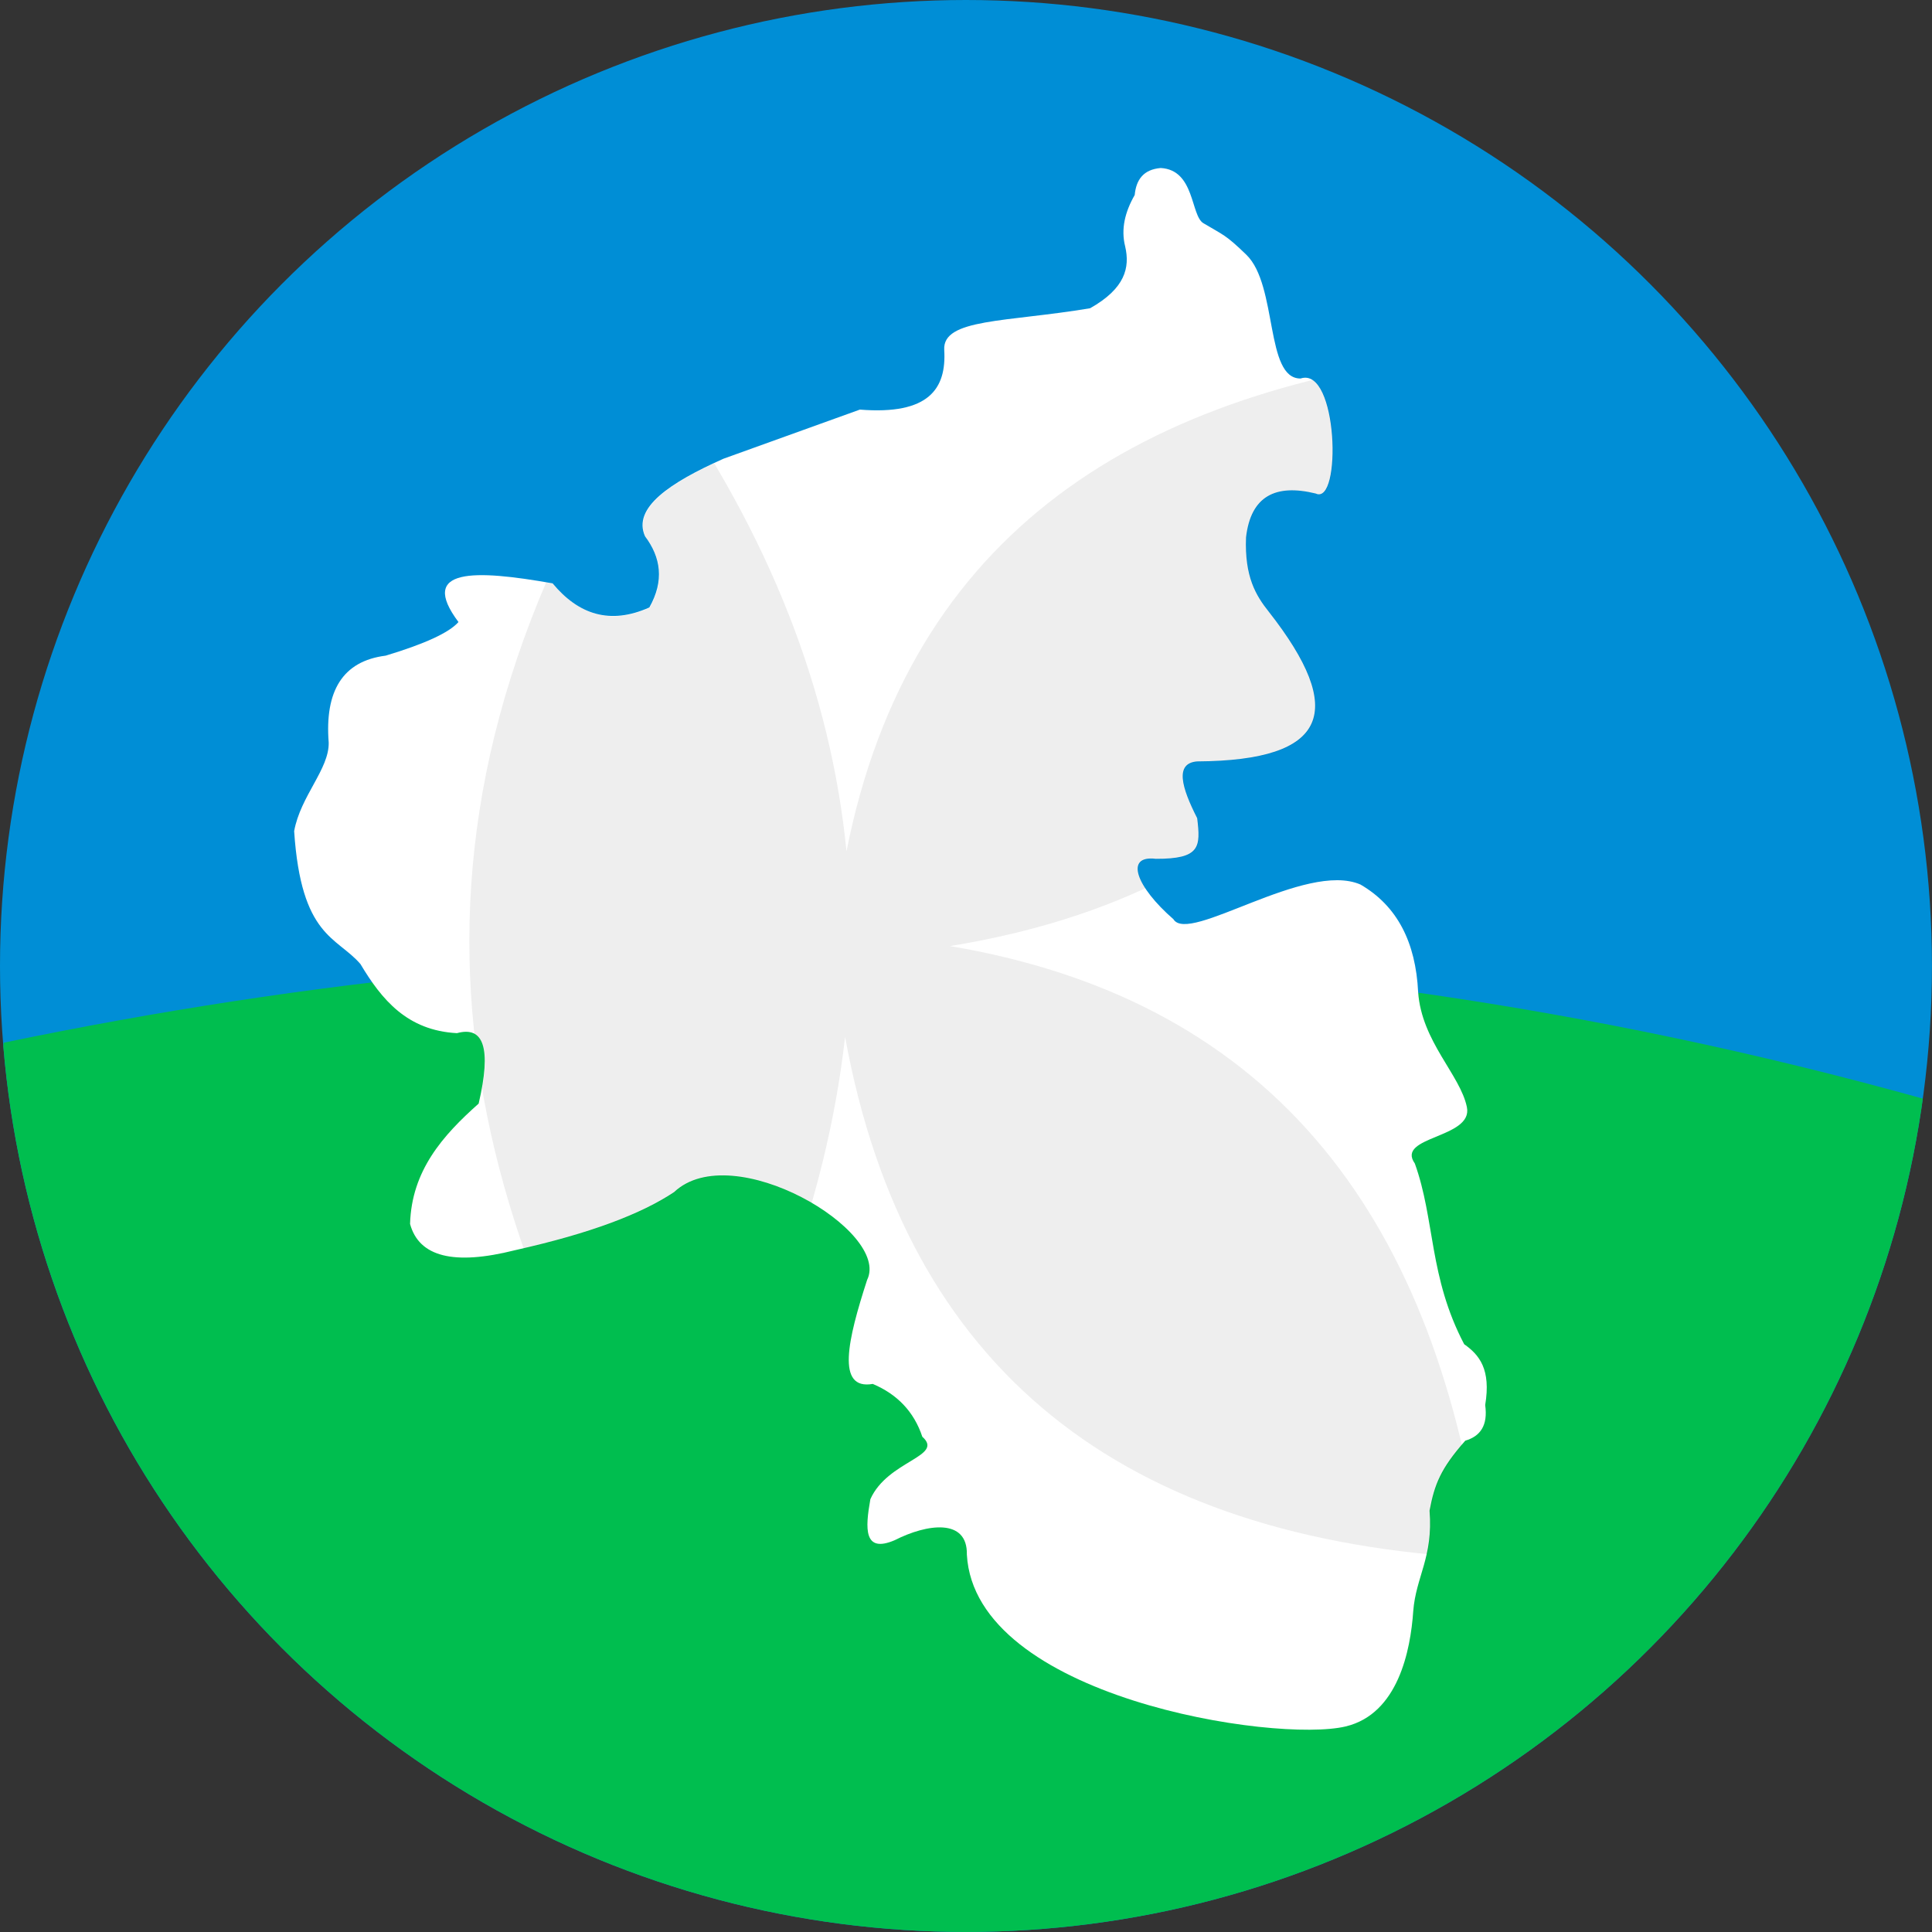 <?xml version="1.0" encoding="UTF-8" standalone="no"?>
<!DOCTYPE svg PUBLIC "-//W3C//DTD SVG 1.1//EN" "http://www.w3.org/Graphics/SVG/1.1/DTD/svg11.dtd">
<svg width="100%" height="100%" viewBox="0 0 1200 1200" version="1.1" xmlns="http://www.w3.org/2000/svg" xmlns:xlink="http://www.w3.org/1999/xlink" xml:space="preserve" xmlns:serif="http://www.serif.com/" style="fill-rule:evenodd;clip-rule:evenodd;stroke-linejoin:round;stroke-miterlimit:2;">
    <rect x="0" y="0" width="1200" height="1200" fill="#333333" stroke="none"/>
    <g>
        <g transform="matrix(15.576,0,0,15.576,0,0)">
            <circle cx="38.52" cy="38.52" r="38.52" style="fill:rgb(0,142,214);"/>
            <clipPath id="_clip1">
                <path d="M0.15,41.579C24.353,36.548 50.203,36.437 76.679,43.81L79.175,66.862L40.827,80.898L4.987,71.043C1.337,61.189 -1.442,51.432 0.15,41.579Z"/>
            </clipPath>
            <g clip-path="url(#_clip1)">
                <circle cx="38.52" cy="38.52" r="38.52" style="fill:rgb(0,190,79);"/>
            </g>
        </g>
        <g transform="matrix(0.993,0,0,0.993,-11.482,-5.637)">
            <path d="M737.607,110.765C759.017,111.96 756.256,140.496 764.279,145.287C776.99,152.879 778.044,152.336 791.151,165.023C810.872,184.112 802.763,242.658 825.076,242.427C848.623,234.584 850.891,322.177 834.568,314.377C809.487,308.229 793.954,315.916 790.964,341.776C789.98,366.44 797.118,378.18 805.234,388.364C853.952,450.514 842.558,481.43 760.442,481.934C746.263,483.018 750.563,498.129 760.404,517.445C762.579,535.436 762.394,542.983 734.543,542.865C714.821,540.457 722.182,560.322 745.518,580.623C755.038,596.557 828.121,544.047 862.508,558.94C885.583,572.315 897.103,595.162 898.602,626.224C900.795,657.276 925.022,678.016 929.107,698.223C933.068,717.819 884.352,716.253 896.529,733.429C909.231,768.712 905.241,804.271 927.401,846.478C936.824,853.106 944.283,862.094 940.542,884.54C942.343,897.344 937.431,904.079 928.092,906.81C912.623,924.334 908.842,934.13 905.747,950.592C908.1,979.739 897.18,991.924 895.539,1013.45C893.853,1038 886.081,1077.66 853.339,1085.54C809.591,1096.08 621.376,1067.5 616.328,978.073C616.836,955.233 591.487,958.75 571.213,969.056C551.717,977.431 552.7,961.769 555.979,943.411C566.81,919.139 602.408,916.751 588.471,904.354C583.224,888.564 572.68,877.751 557.479,871.315C534.352,875.365 541.865,843.497 553.932,806.289C568.974,775.815 469.659,716.965 433.208,751.338C412.924,764.809 381.299,777.087 333.667,787.682C295.236,797.385 273.59,791.699 268.055,771.242C269.014,737.965 288.411,716.004 310.958,695.977C319.107,661.146 314.053,647.305 297.396,651.911C266.271,650.272 250.342,630.98 237.008,608.672C222.173,591.454 199.945,591.93 195.552,525.55C199.529,503.602 217.506,486.747 217.161,470.168C214.633,437.999 225.815,419.189 252.807,415.783C277.167,408.444 292.469,401.432 298.336,394.76C272.887,360.778 308.54,361.928 357.232,370.575C373.375,390.057 393.102,396.658 417.732,385.64C427.16,368.921 424.939,354.328 415.034,341.137C407.062,323.331 430.457,307.627 464.089,292.608L549.396,261.882C592.675,265.336 603.63,248.777 602.18,224.538C601.001,204.837 640.914,207.282 693.419,198.486C715.358,186.104 718.431,173.067 715.349,159.816C712.62,148.995 715.213,138.286 721.318,127.652C722.229,118.014 726.841,111.66 737.607,110.765Z" style="fill:white;"/>
        </g>
        <g transform="matrix(15.002,0,0,15.002,-62.463,14.576)">
            <clipPath id="_clip2">
                <path d="M52.245,5.988C53.663,6.067 53.48,7.957 54.011,8.274C54.853,8.777 54.923,8.741 55.791,9.581C57.097,10.845 56.56,14.722 58.038,14.707C59.597,14.188 59.747,19.988 58.666,19.472C57.005,19.065 55.977,19.574 55.779,21.286C55.713,22.919 56.186,23.697 56.724,24.371C59.95,28.487 59.195,30.535 53.757,30.568C52.818,30.64 53.103,31.64 53.755,32.92C53.899,34.111 53.887,34.611 52.042,34.603C50.736,34.444 51.224,35.759 52.769,37.103C53.399,38.159 58.239,34.681 60.516,35.668C62.045,36.553 62.807,38.066 62.907,40.123C63.052,42.18 64.656,43.553 64.927,44.891C65.189,46.189 61.963,46.085 62.769,47.223C63.611,49.559 63.346,51.914 64.814,54.709C65.438,55.148 65.932,55.743 65.684,57.23C65.803,58.078 65.478,58.524 64.86,58.705C63.835,59.865 63.585,60.514 63.38,61.604C63.536,63.534 62.813,64.341 62.704,65.767C62.592,67.392 62.078,70.019 59.909,70.541C57.012,71.239 44.548,69.346 44.214,63.424C44.247,61.911 42.569,62.144 41.226,62.827C39.935,63.381 40,62.344 40.217,61.129C40.934,59.521 43.292,59.363 42.369,58.542C42.021,57.496 41.323,56.78 40.316,56.354C38.785,56.622 39.282,54.512 40.082,52.048C41.078,50.03 34.501,46.132 32.087,48.409C30.744,49.301 28.649,50.114 25.495,50.816C22.95,51.458 21.516,51.082 21.15,49.727C21.213,47.523 22.498,46.069 23.991,44.743C24.531,42.436 24.196,41.519 23.093,41.824C21.032,41.716 19.977,40.438 19.094,38.961C18.111,37.821 16.639,37.852 16.348,33.456C16.612,32.003 17.802,30.887 17.779,29.789C17.612,27.658 18.353,26.413 20.14,26.187C21.753,25.701 22.767,25.237 23.155,24.795C21.47,22.545 23.831,22.621 27.055,23.193C28.124,24.484 29.431,24.921 31.062,24.191C31.686,23.084 31.539,22.117 30.883,21.244C30.355,20.065 31.905,19.025 34.132,18.03L39.781,15.995C42.647,16.224 43.373,15.128 43.277,13.522C43.199,12.218 45.842,12.38 49.319,11.797C50.772,10.977 50.975,10.114 50.771,9.236C50.59,8.52 50.762,7.81 51.166,7.106C51.227,6.468 51.532,6.047 52.245,5.988Z"/>
            </clipPath>
            <g clip-path="url(#_clip2)">
                <g transform="matrix(0.059,0,0,0.059,10.636,3.527)">
                    <path d="M484.322,521.098C528.581,297.959 688.845,195.333 924.541,171.097C904.917,408.747 785.319,550.413 556.925,587.653C788.584,626.691 899.128,783.594 930.732,1017.29C678.125,1004.28 525.987,885.449 483.321,651.348C470.205,768.334 425.08,885.006 355.535,1001.44C207.443,758.744 145.365,499.537 352.236,188.739L352.236,188.722C431.421,299.861 473.333,410.631 484.322,521.098Z" style="fill-opacity:0.07;fill-rule:nonzero;"/>
                </g>
            </g>
        </g>
    </g>
</svg>

